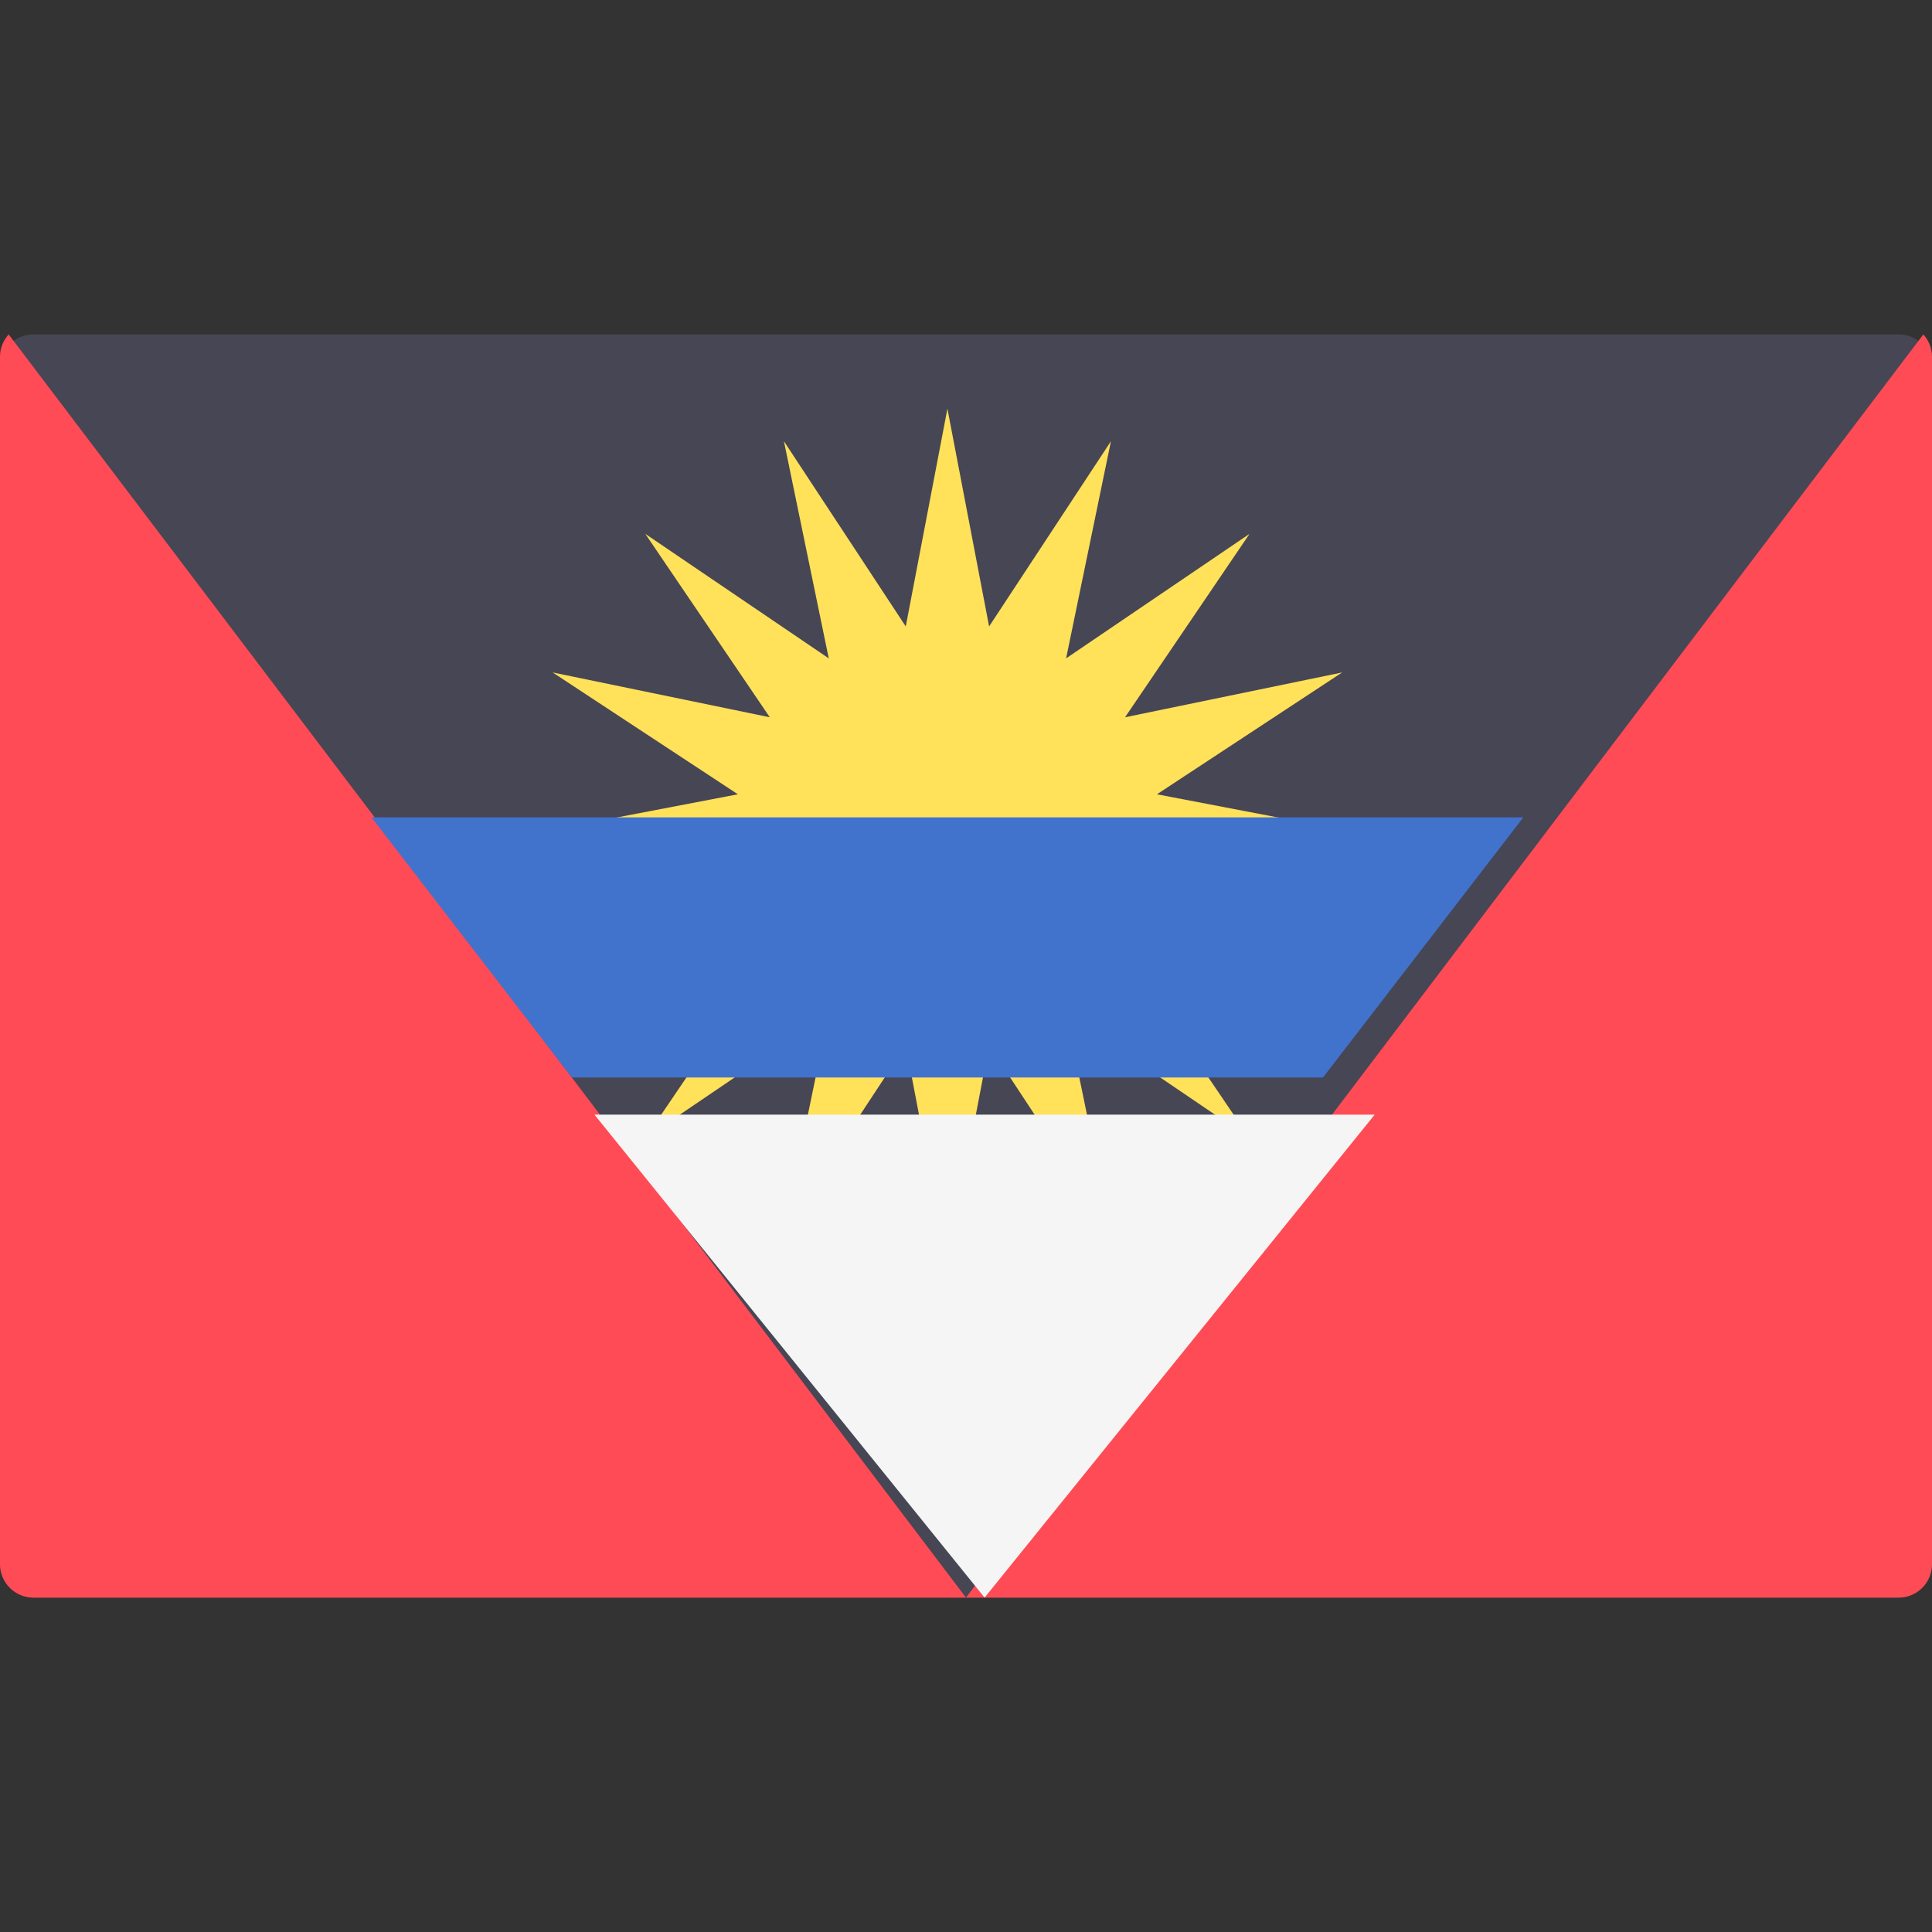 <svg width="50" height="50" viewBox="0 0 50 50" fill="none" xmlns="http://www.w3.org/2000/svg">
<rect x="0" y="0" width="50" height="50" fill="#333333" stroke="none"/>
<path d="M49.138 8.654H0.862C0.386 8.654 0 9.039 0 9.514V40.486C0 40.961 0.386 41.346 0.862 41.346H49.138C49.614 41.346 50 40.961 50 40.486V9.514C50 9.039 49.614 8.654 49.138 8.654Z" fill="#464655"/>
<path d="M24.519 10.577L25.598 16.212L28.751 11.419L27.591 17.038L32.338 13.816L29.116 18.563L34.735 17.403L29.942 20.556L35.577 21.635L29.942 22.713L34.735 25.866L29.116 24.706L32.338 29.454L27.591 26.232L28.751 31.851L25.598 27.057L24.519 32.692L23.441 27.057L20.288 31.851L21.448 26.232L16.7 29.454L19.922 24.706L14.303 25.866L19.096 22.713L13.461 21.635L19.096 20.556L14.303 17.403L19.922 18.563L16.7 13.816L21.448 17.038L20.288 11.419L23.441 16.212L24.519 10.577Z" fill="#FFE15A"/>
<path d="M0 9.226V40.478C0 40.957 0.386 41.346 0.862 41.346H25L0.224 8.654C0.089 8.807 0 9.004 0 9.226Z" fill="#FF4B55"/>
<path d="M25 41.346H49.138C49.614 41.346 50 40.957 50 40.478V9.226C50 9.004 49.911 8.807 49.776 8.654L25 41.346Z" fill="#FF4B55"/>
<path d="M14.8 27.885H34.239L39.423 21.154H9.615L14.8 27.885Z" fill="#4173CD"/>
<path d="M15.384 28.846L25.481 41.346L35.577 28.846H15.384Z" fill="#F5F5F5"/>
</svg>
